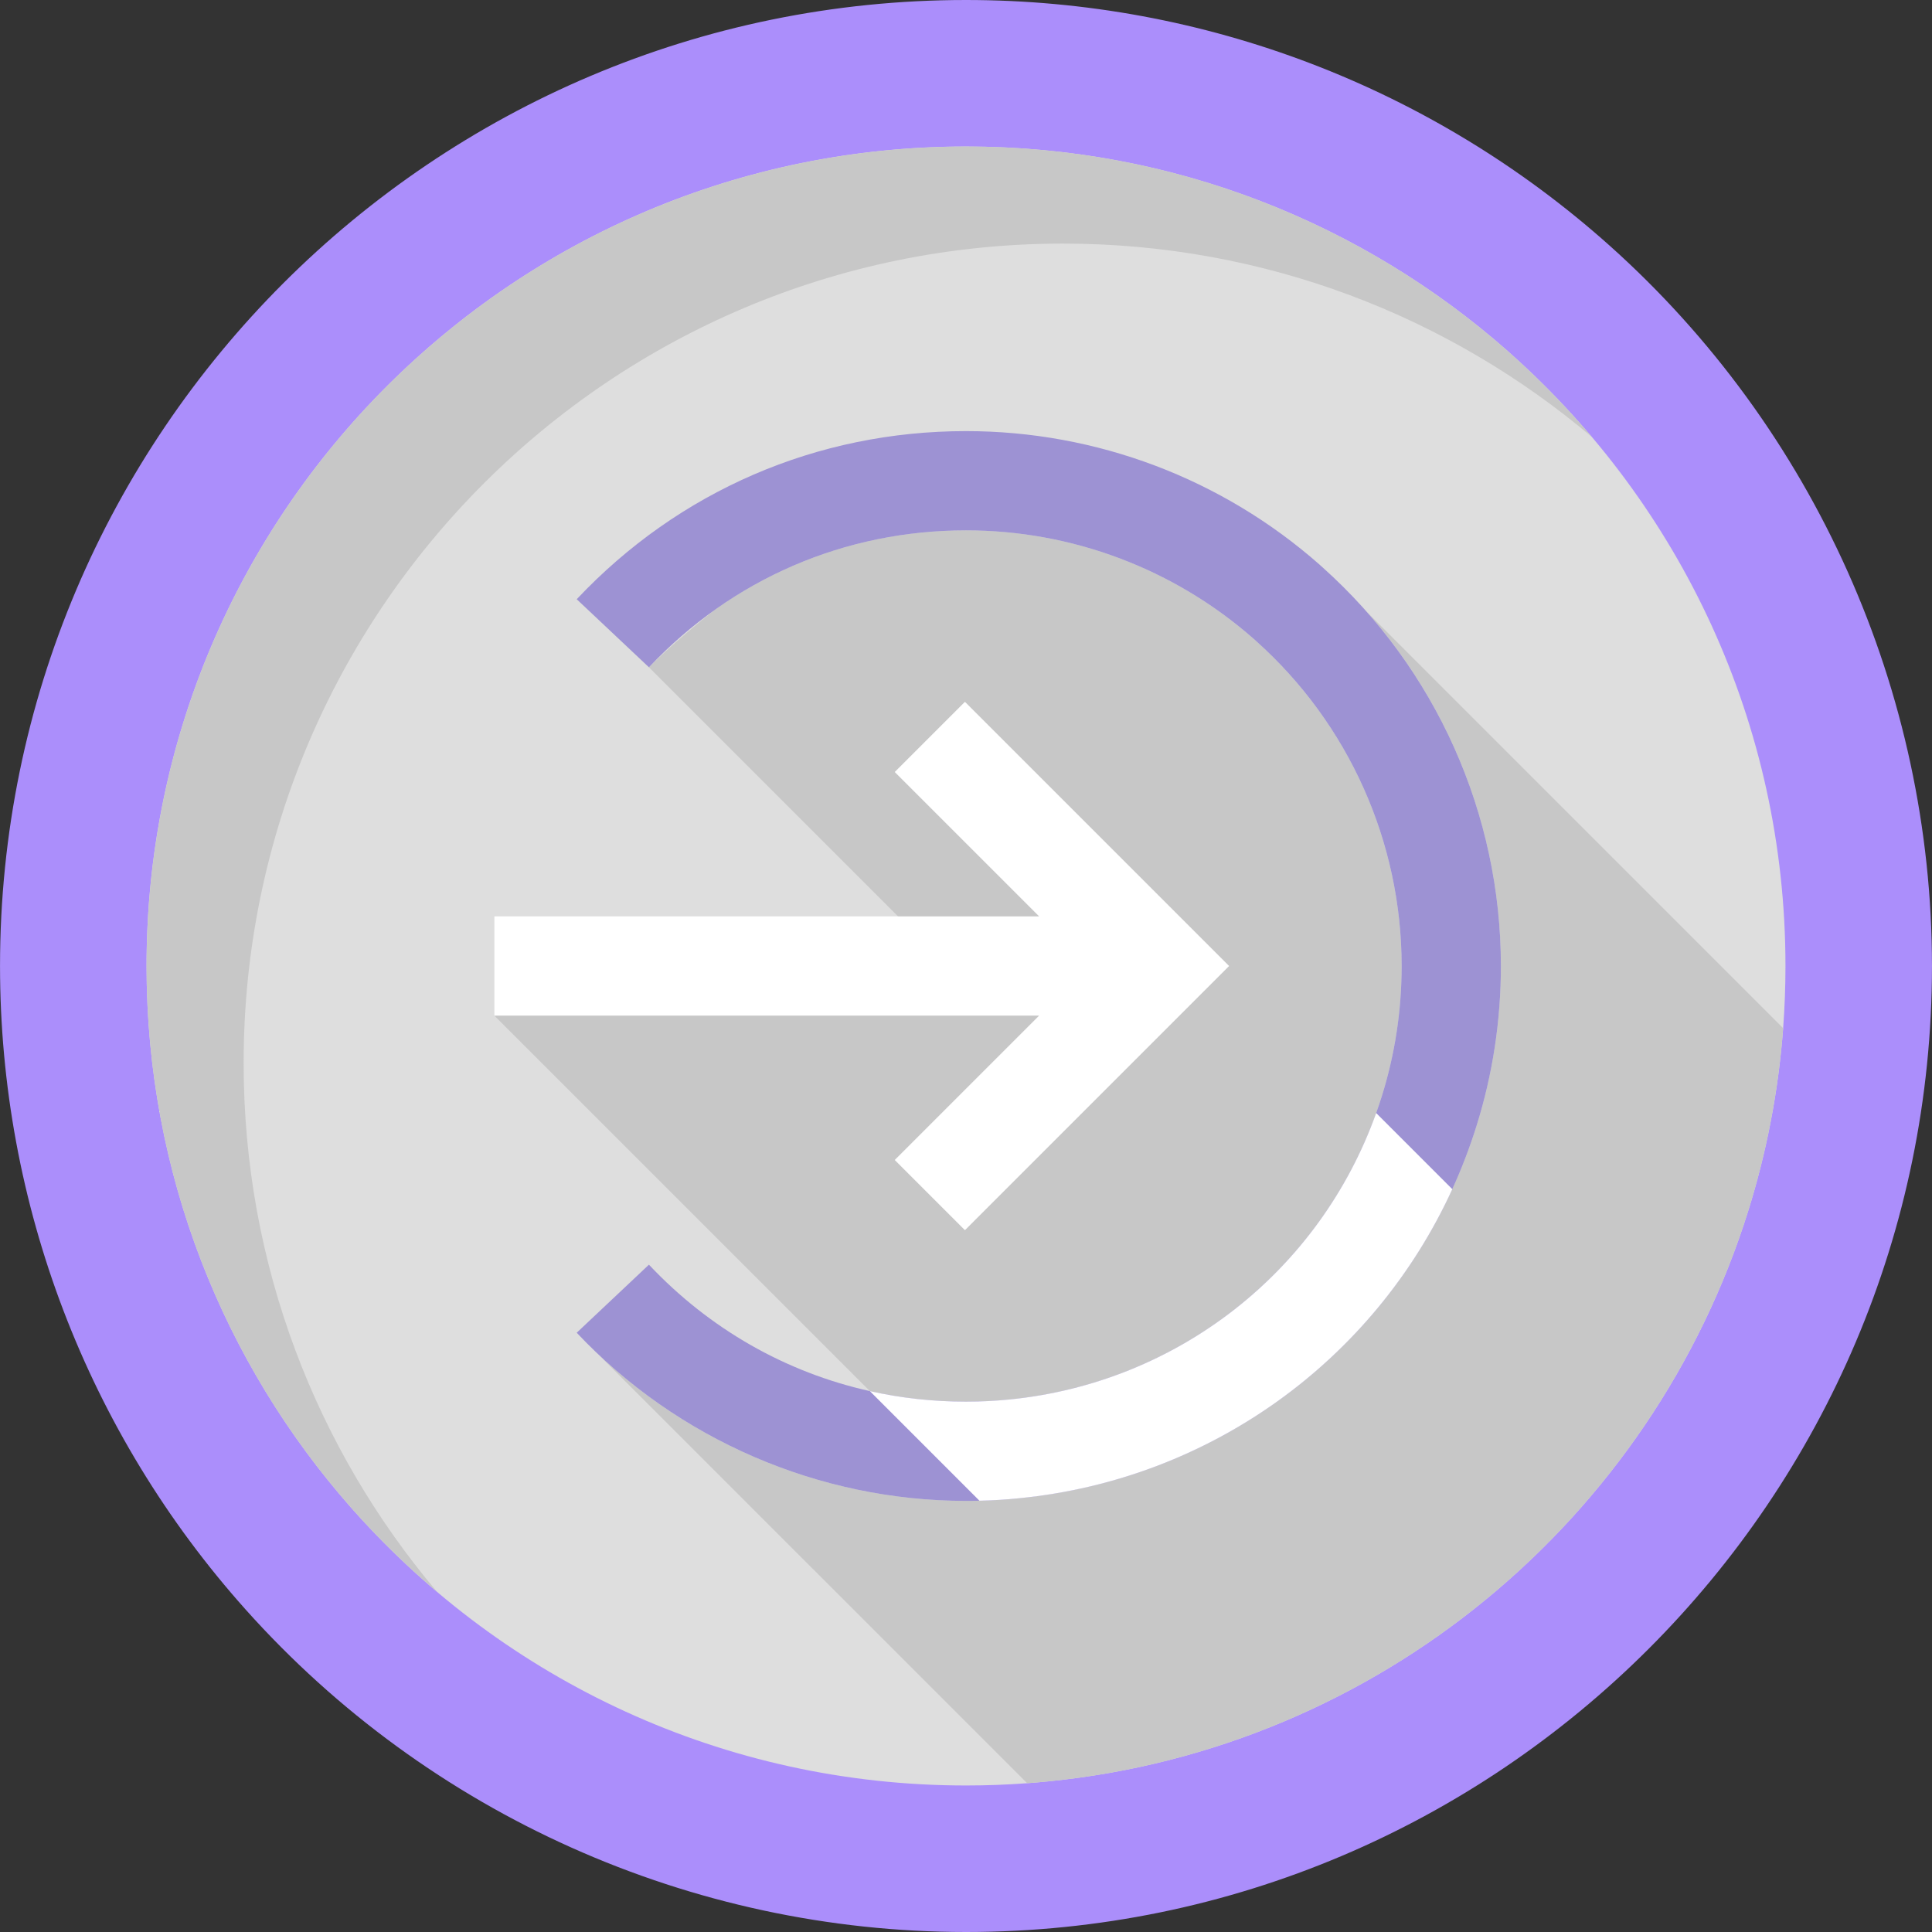 <!DOCTYPE svg PUBLIC "-//W3C//DTD SVG 1.1//EN" "http://www.w3.org/Graphics/SVG/1.1/DTD/svg11.dtd">
<!-- Uploaded to: SVG Repo, www.svgrepo.com, Transformed by: SVG Repo Mixer Tools -->
<svg height="800px" width="800px" version="1.1" id="Layer_1" xmlns="http://www.w3.org/2000/svg" xmlns:xlink="http://www.w3.org/1999/xlink" viewBox="0 0 408.759 408.759" xml:space="preserve" fill="#000000">
<rect x="0" y="0" width="408.759" height="408.759" fill="#333333" stroke="none"/>
<g id="SVGRepo_bgCarrier" stroke-width="0"/>
<g id="SVGRepo_tracerCarrier" stroke-linecap="round" stroke-linejoin="round"/>
<g id="SVGRepo_iconCarrier"> <g> <path style="fill:#ab8efb;" d="M204.385,408.759c-58.121,0-113.674-24.867-152.417-68.225 C18.46,303.057,0.005,254.703,0.005,204.381C0.005,91.685,91.689,0,204.385,0c50.317,0,98.674,18.455,136.164,51.964 c43.346,38.762,68.205,94.316,68.205,152.417C408.755,317.076,317.075,408.759,204.385,408.759"/> <path style="fill:#dedede;" d="M377.757,204.379c0,4.43-0.17,8.821-0.489,13.161c-1.01,13.399-3.54,26.37-7.42,38.74 c-20.39,65.09-78.11,113.66-148.081,120.61c-1.481,0.15-2.96,0.279-4.439,0.39c-4.271,0.319-8.581,0.48-12.941,0.48 c-51.39,0-97.559-22.361-129.301-57.881c-0.259-0.29-0.519-0.591-0.789-0.881c-26.951-30.56-43.29-70.68-43.29-114.62 c0-95.749,77.619-173.38,173.379-173.38c43.95,0,84.069,16.35,114.631,43.29c0.29,0.27,0.589,0.53,0.879,0.79 C355.408,106.84,377.757,152.989,377.757,204.379"/> <path style="fill:#ebe9e6;" d="M74.327,319.03c3.012,3.413,6.156,6.706,9.424,9.872c-2.995-2.903-5.885-5.912-8.665-9.023 C74.837,319.6,74.586,319.31,74.327,319.03 M62.022,303.365c0.015,0.022,0.03,0.043,0.045,0.065 C62.052,303.407,62.038,303.387,62.022,303.365 M61.707,302.911c0.014,0.02,0.031,0.044,0.044,0.064 C61.736,302.953,61.723,302.934,61.707,302.911 M61.502,302.614c0.021,0.03,0.04,0.058,0.061,0.088 C61.543,302.673,61.522,302.642,61.502,302.614 M61.19,302.159c0.026,0.037,0.051,0.074,0.076,0.111 C61.241,302.234,61.215,302.196,61.19,302.159 M60.889,301.718c0.025,0.037,0.054,0.08,0.08,0.117 C60.942,301.796,60.915,301.757,60.889,301.718 M60.663,301.385c0.032,0.047,0.065,0.095,0.097,0.143 C60.727,301.48,60.695,301.432,60.663,301.385 M60.37,300.95c0.034,0.05,0.065,0.097,0.099,0.147 C60.435,301.047,60.403,301,60.37,300.95 M60.075,300.509c0.059,0.088,0.119,0.178,0.178,0.266 C60.192,300.685,60.134,300.598,60.075,300.509 M59.831,300.144c0.045,0.068,0.089,0.134,0.134,0.202 C59.92,300.277,59.877,300.212,59.831,300.144 M59.554,299.725c0.05,0.075,0.097,0.147,0.147,0.222 C59.652,299.872,59.604,299.8,59.554,299.725 M59.27,299.292c0.064,0.098,0.129,0.197,0.194,0.295 C59.399,299.489,59.334,299.39,59.27,299.292 M59.023,298.915c0.054,0.083,0.108,0.166,0.163,0.25 C59.131,299.081,59.077,298.998,59.023,298.915 M58.758,298.507c0.057,0.089,0.114,0.177,0.172,0.265 C58.873,298.684,58.815,298.595,58.758,298.507 M58.477,298.072c0.069,0.107,0.138,0.214,0.207,0.32 C58.614,298.285,58.546,298.179,58.477,298.072 M58.221,297.673c0.065,0.102,0.129,0.202,0.194,0.303 C58.351,297.875,58.286,297.774,58.221,297.673 M57.965,297.272c0.073,0.115,0.148,0.233,0.221,0.347 C58.113,297.504,58.039,297.388,57.965,297.272 M57.696,296.847c0.073,0.115,0.147,0.232,0.219,0.346 C57.841,297.077,57.769,296.963,57.696,296.847 M57.441,296.443c0.071,0.112,0.141,0.224,0.212,0.337 C57.583,296.667,57.512,296.555,57.441,296.443 M57.192,296.045c0.077,0.123,0.15,0.24,0.227,0.363 C57.344,296.287,57.268,296.166,57.192,296.045 M56.927,295.618c0.075,0.121,0.15,0.242,0.226,0.363 C57.077,295.86,57.002,295.739,56.927,295.618 M56.675,295.21c0.074,0.121,0.149,0.241,0.223,0.362 C56.823,295.451,56.749,295.331,56.675,295.21 M56.43,294.813c0.077,0.126,0.153,0.25,0.231,0.376 C56.584,295.063,56.507,294.938,56.43,294.813 M56.167,294.381c0.078,0.129,0.154,0.252,0.232,0.381 C56.322,294.636,56.243,294.507,56.167,294.381 M55.677,293.572c0.16,0.267,0.319,0.528,0.48,0.794 C55.998,294.103,55.836,293.835,55.677,293.572 M54.934,292.324c0.239,0.406,0.48,0.81,0.722,1.214 C55.415,293.135,55.173,292.729,54.934,292.324 M148.098,40.341C79.969,63.709,31.006,128.321,31.006,204.37 c0,32.099,8.718,62.16,23.92,87.94c-15.202-25.781-23.918-55.837-23.918-87.931C31.008,128.33,79.969,63.712,148.098,40.341"/> <path style="fill:#c7c7c7;" d="M204.385,31.001c-19.703,0-38.639,3.286-56.287,9.34C79.969,63.712,31.008,128.33,31.008,204.379 c0,32.094,8.716,62.15,23.918,87.931c0.003,0.005,0.005,0.009,0.008,0.014c0.239,0.405,0.48,0.811,0.722,1.214 c0.006,0.01,0.014,0.024,0.021,0.034c0.158,0.264,0.32,0.531,0.48,0.794c0.002,0.003,0.007,0.012,0.009,0.015 c0.077,0.126,0.155,0.255,0.232,0.381c0.009,0.015,0.022,0.036,0.031,0.051c0.077,0.126,0.154,0.251,0.231,0.376 c0.005,0.008,0.008,0.014,0.013,0.021c0.075,0.121,0.148,0.241,0.223,0.362c0.01,0.016,0.019,0.031,0.029,0.046 c0.075,0.121,0.15,0.242,0.226,0.363c0.013,0.021,0.027,0.044,0.04,0.064c0.075,0.121,0.151,0.242,0.227,0.363 c0.006,0.01,0.016,0.025,0.022,0.035c0.07,0.112,0.141,0.225,0.212,0.337c0.014,0.023,0.028,0.044,0.042,0.067 c0.073,0.116,0.146,0.23,0.219,0.346c0.018,0.028,0.033,0.051,0.05,0.079c0.074,0.116,0.147,0.232,0.221,0.347 c0.011,0.018,0.023,0.036,0.034,0.053c0.065,0.101,0.13,0.202,0.194,0.303c0.02,0.03,0.042,0.065,0.061,0.096 c0.069,0.107,0.138,0.214,0.207,0.32c0.026,0.041,0.048,0.074,0.074,0.115c0.057,0.088,0.115,0.177,0.172,0.265 c0.03,0.046,0.063,0.098,0.093,0.143c0.055,0.084,0.108,0.166,0.163,0.25c0.028,0.043,0.056,0.085,0.084,0.128 c0.064,0.098,0.129,0.197,0.194,0.295c0.03,0.045,0.061,0.092,0.091,0.138c0.049,0.075,0.097,0.147,0.147,0.222 c0.043,0.065,0.087,0.131,0.13,0.196c0.046,0.069,0.089,0.134,0.134,0.202c0.037,0.055,0.072,0.108,0.109,0.163 c0.06,0.089,0.118,0.176,0.178,0.266c0.039,0.058,0.079,0.118,0.118,0.175c0.033,0.05,0.066,0.098,0.099,0.147 c0.064,0.095,0.13,0.193,0.194,0.288c0.032,0.047,0.064,0.095,0.097,0.143c0.044,0.065,0.085,0.126,0.129,0.191 c0.027,0.039,0.053,0.078,0.08,0.117c0.075,0.11,0.146,0.215,0.221,0.324c0.025,0.037,0.051,0.074,0.076,0.111 c0.078,0.114,0.157,0.229,0.236,0.343c0.02,0.029,0.041,0.06,0.061,0.088c0.048,0.069,0.097,0.14,0.145,0.209 c0.016,0.023,0.029,0.042,0.044,0.064c0.091,0.131,0.179,0.258,0.27,0.389c0.016,0.022,0.03,0.043,0.045,0.065 c3.791,5.436,7.885,10.644,12.259,15.6c0.259,0.28,0.51,0.57,0.76,0.849c2.78,3.111,5.67,6.12,8.665,9.023 c2.813,2.725,5.721,5.358,8.714,7.889c-25.53-30.2-40.919-69.241-40.919-111.881c0-95.749,77.619-173.368,173.379-173.368 c42.629,0,81.68,15.39,111.87,40.919C305.004,54.871,257.485,31.001,204.385,31.001"/> <path style="fill:#c7c7c7;" d="M204.387,112.21c-19.44,0-37.832,5.907-53.259,16.894c-8.645,6.773-13.829,12.076-13.829,12.076 l64.573,64.573l-97.275,9.128l79.438,79.438c0.001,0,0.001,0,0.002,0l0,0c6.591,1.481,13.401,2.231,20.35,2.231 c3.13,0,6.23-0.161,9.211-0.46c35.559-3.531,65.609-27.151,77.56-60.601l0,0c0.419-1.16,0.809-2.34,1.18-3.52 c2.79-8.89,4.208-18.169,4.208-27.59c0-26.2-11.209-51.249-30.768-68.729l-0.19-0.179c-0.131-0.111-0.251-0.222-0.36-0.321 C248.407,120.359,226.807,112.21,204.387,112.21"/> <polygon style="fill:#FFFFFF;" points="204.154,148.487 189.304,163.337 219.848,193.88 104.597,193.88 104.597,214.88 219.848,214.88 189.304,245.423 204.154,260.273 260.046,204.38 "/> <path style="fill:#c7c7c7;" d="M122.017,281.97L122.017,281.97L122.017,281.97 M289.143,129.414 c18.184,20.573,28.405,47.245,28.405,74.964c0,11.56-1.741,22.961-5.171,33.88c-1.44,4.591-3.15,9.041-5.11,13.34 c-16.581,36.251-51.181,61.371-91.55,65.38c-2.761,0.292-5.61,0.462-8.491,0.532c-0.94,0.03-1.889,0.039-2.84,0.039 c-28.819,0-56.741-11.164-77.628-30.836l90.569,90.567c1.479-0.111,2.958-0.24,4.439-0.39 c69.97-6.951,127.69-55.521,148.081-120.61c3.88-12.37,6.41-25.341,7.42-38.74L289.143,129.414"/> <path style="fill:#9d92d3;" d="M317.548,204.379c0,11.56-1.741,22.961-5.171,33.88c-1.44,4.591-3.15,9.041-5.11,13.34 c-16.581,36.251-51.181,61.371-91.55,65.38c-2.761,0.292-5.61,0.462-8.491,0.532c-0.94,0.03-1.889,0.039-2.84,0.039 c-31.06,0-61.079-12.969-82.37-35.579l15.281-14.4c12.83,13.63,28.979,22.789,46.74,26.748c6.591,1.481,13.401,2.231,20.35,2.231 c3.13,0,6.23-0.161,9.211-0.46c35.559-3.531,65.609-27.151,77.56-60.601c0.419-1.16,0.809-2.34,1.18-3.52 c2.79-8.89,4.208-18.169,4.208-27.59c0-26.2-11.209-51.249-30.768-68.729l-0.19-0.179c-0.131-0.111-0.251-0.222-0.36-0.321 c-16.821-14.79-38.421-22.939-60.841-22.939c-25.659,0-49.49,10.289-67.09,28.97l-15.281-14.4 c21.611-22.941,50.862-35.57,82.37-35.57c27.57,0,54.141,10.038,74.81,28.259l0.249,0.231c0.151,0.129,0.281,0.24,0.401,0.36 C303.807,141.509,317.548,172.24,317.548,204.379"/> <path style="fill:#ffffff;" d="M291.158,235.489L291.158,235.489c-11.951,33.45-42.001,57.07-77.56,60.601 c-2.98,0.299-6.081,0.46-9.211,0.46c-6.949,0-13.759-0.75-20.35-2.231l23.19,23.192c2.881-0.07,5.73-0.24,8.491-0.532 c40.369-4.009,74.969-29.129,91.55-65.38L291.158,235.489"/> </g> </g>
</svg>